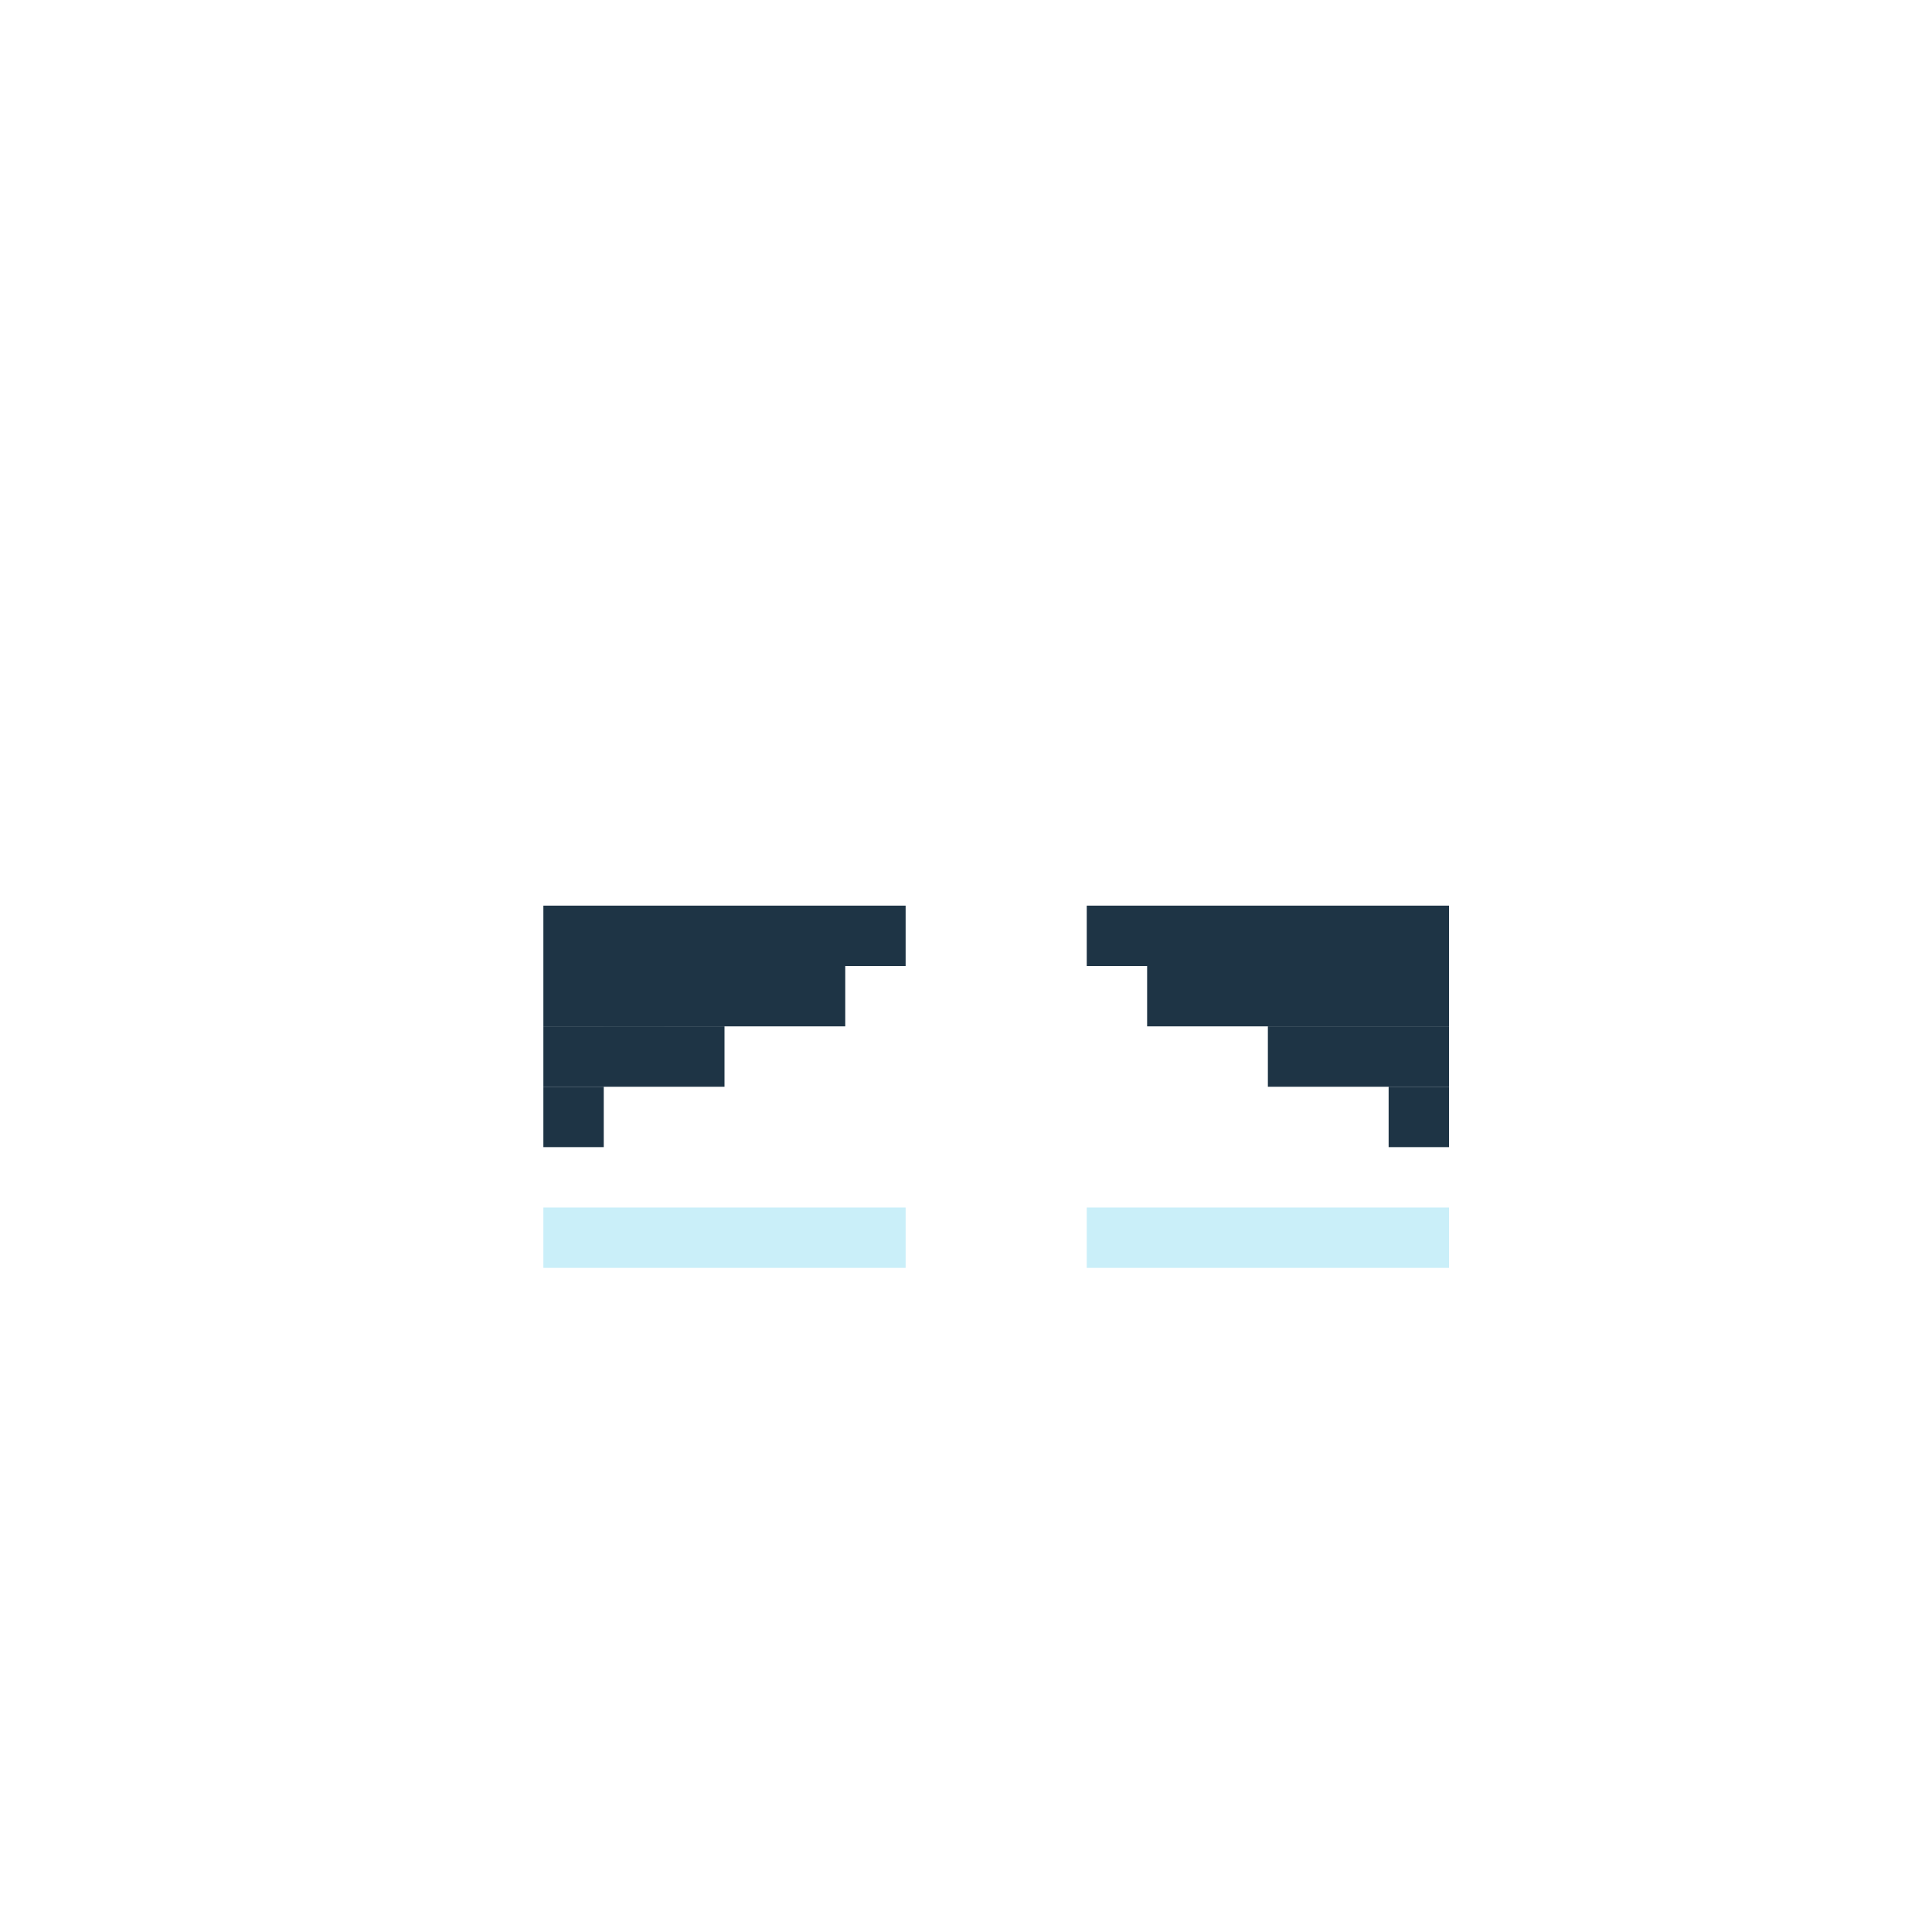 <svg width="320" height="320" viewBox="0 0 320 320" fill="none" xmlns="http://www.w3.org/2000/svg">
<rect x="90" y="200" width="60" height="10" fill="#CAEFF9"/>
<rect x="180" y="200" width="60" height="10" fill="#CAEFF9"/>
<rect width="50" height="10" transform="matrix(-1 0 0 1 240 160)" fill="#1E3445"/>
<rect width="60" height="10" transform="matrix(-1 0 0 1 240 150)" fill="#1E3445"/>
<rect width="30" height="10" transform="matrix(-1 0 0 1 240 170)" fill="#1E3445"/>
<rect width="10" height="10" transform="matrix(-1 0 0 1 240 180)" fill="#1E3445"/>
<rect x="90" y="160" width="50" height="10" fill="#1E3445"/>
<rect x="90" y="150" width="60" height="10" fill="#1E3445"/>
<rect x="90" y="170" width="30" height="10" fill="#1E3445"/>
<rect x="90" y="180" width="10" height="10" fill="#1E3445"/>
<rect x="100" y="160" width="10" height="10" fill="#1E3445"/>
</svg>
